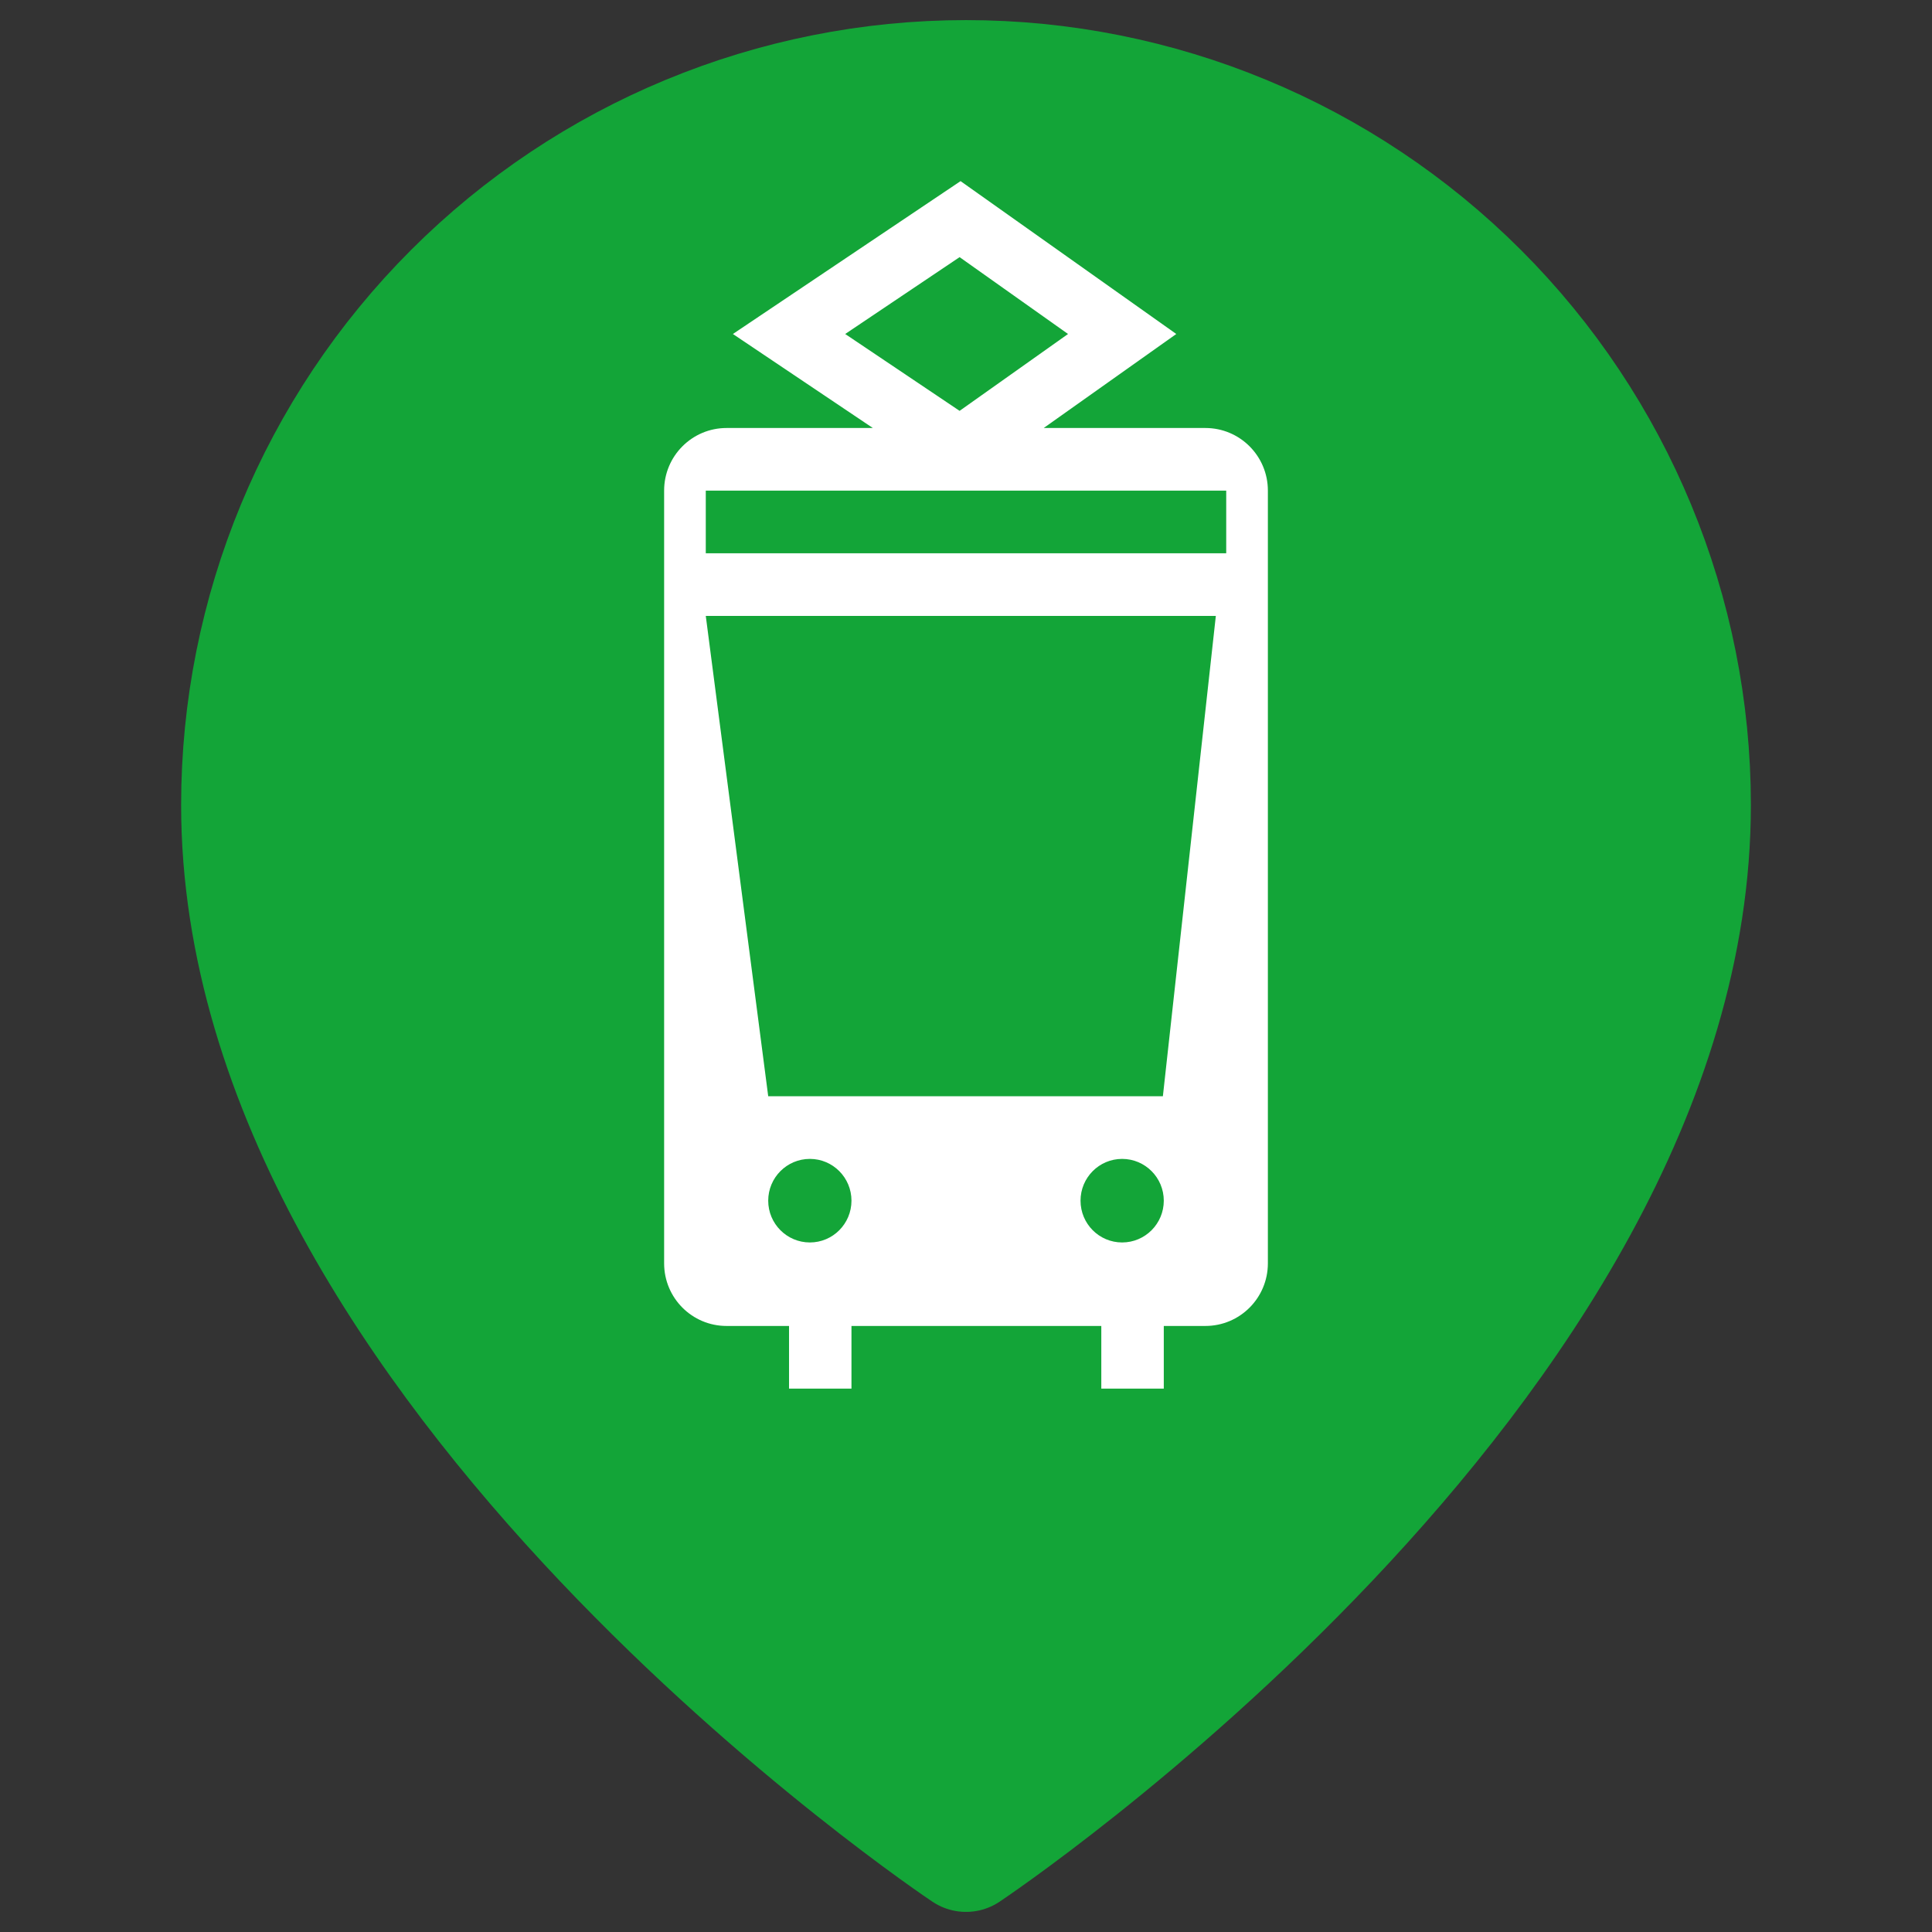 <svg width="32" height="32" viewBox="0 0 32 32" fill="none" xmlns="http://www.w3.org/2000/svg">
<rect x="0" y="0" width="32" height="32" fill="#333333" stroke="none"/>
<path d="M28 13.333C28 22.667 16 30.667 16 30.667C16 30.667 4 22.667 4 13.333C4 10.151 5.264 7.098 7.515 4.848C9.765 2.598 12.817 1.333 16 1.333C19.183 1.333 22.235 2.598 24.485 4.848C26.736 7.098 28 10.151 28 13.333Z" fill="#13A538" stroke="#13A538" stroke-width="2" stroke-linecap="round" stroke-linejoin="round"/>
<path fill-rule="evenodd" clip-rule="evenodd" d="M15.91 3L12.139 5.532L14.457 7.089H12.034C11.463 7.089 11 7.553 11 8.126V20.925C11 21.498 11.463 21.962 12.034 21.962L13.069 21.962V23H14.103V21.962H18.241V23H19.276V21.962L19.965 21.962C20.537 21.962 21 21.498 21 20.925V8.126C21 7.553 20.537 7.089 19.965 7.089H17.287L19.483 5.532L15.91 3ZM15.894 6.805L13.999 5.532L15.894 4.259L17.69 5.532L15.894 6.805ZM11.69 10.202L12.724 18.157H19.261L20.138 10.202H11.69ZM11.69 8.126H20.31V9.164H11.69V8.126ZM13.414 20.579C13.795 20.579 14.103 20.269 14.103 19.887C14.103 19.505 13.795 19.195 13.414 19.195C13.033 19.195 12.724 19.505 12.724 19.887C12.724 20.269 13.033 20.579 13.414 20.579ZM19.276 19.887C19.276 20.269 18.967 20.579 18.586 20.579C18.205 20.579 17.897 20.269 17.897 19.887C17.897 19.505 18.205 19.195 18.586 19.195C18.967 19.195 19.276 19.505 19.276 19.887Z" fill="white"/>
</svg>
